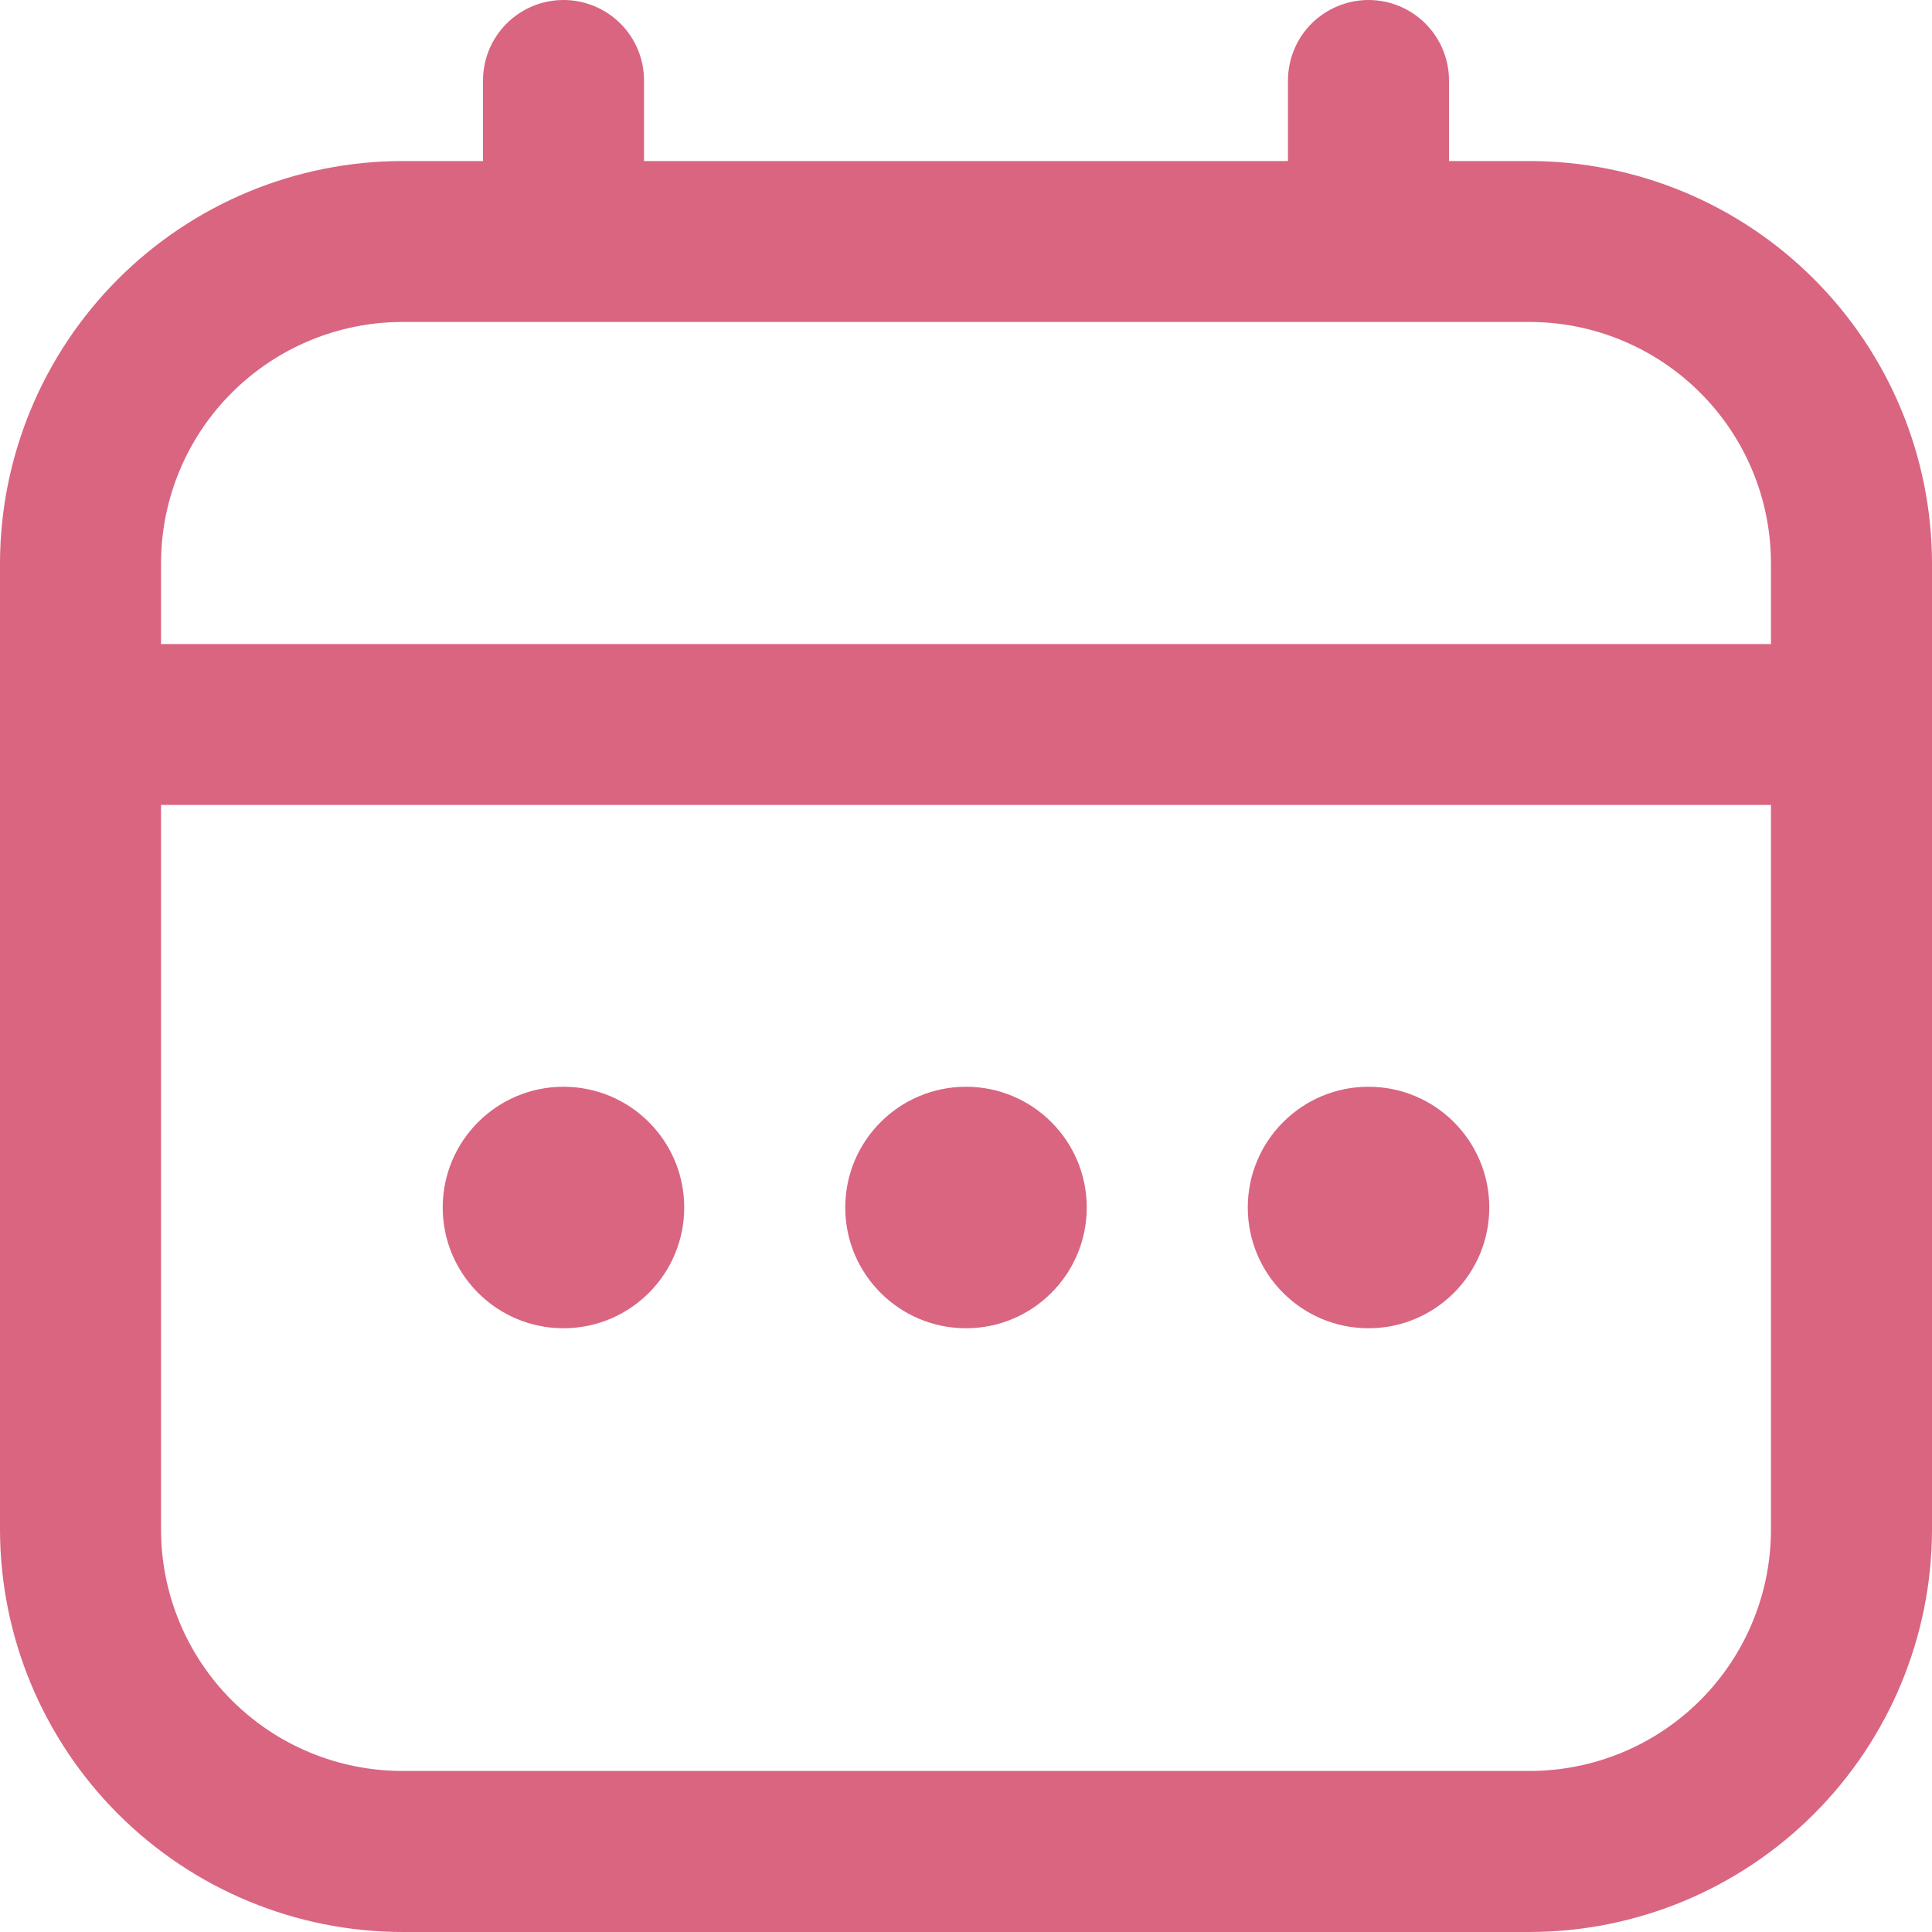 <svg width="20" height="20" viewBox="0 0 20 20" fill="none" xmlns="http://www.w3.org/2000/svg">
<path fill-rule="evenodd" clip-rule="evenodd" d="M15 1.667H15.833C16.938 1.668 17.997 2.107 18.778 2.889C19.559 3.67 19.999 4.729 20 5.833V15.833C19.999 16.938 19.559 17.997 18.778 18.778C17.997 19.559 16.938 19.999 15.833 20H4.167C3.062 19.999 2.003 19.559 1.222 18.778C0.441 17.997 0.001 16.938 0 15.833V5.833C0.001 4.729 0.441 3.67 1.222 2.889C2.003 2.107 3.062 1.668 4.167 1.667H5V0.833C5 0.612 5.088 0.4 5.244 0.244C5.4 0.088 5.612 0 5.833 0C6.054 0 6.266 0.088 6.423 0.244C6.579 0.4 6.667 0.612 6.667 0.833V1.667H13.333V0.833C13.333 0.612 13.421 0.4 13.577 0.244C13.734 0.088 13.946 0 14.167 0C14.388 0 14.6 0.088 14.756 0.244C14.912 0.4 15 0.612 15 0.833V1.667ZM2.399 4.066C1.93 4.534 1.667 5.17 1.667 5.833V6.667H18.333V5.833C18.333 5.17 18.07 4.534 17.601 4.066C17.132 3.597 16.496 3.333 15.833 3.333H4.167C3.504 3.333 2.868 3.597 2.399 4.066ZM2.399 17.601C2.868 18.07 3.504 18.333 4.167 18.333H15.833C16.496 18.333 17.132 18.07 17.601 17.601C18.07 17.132 18.333 16.496 18.333 15.833V8.333H1.667V15.833C1.667 16.496 1.93 17.132 2.399 17.601ZM11.25 12.5C11.25 13.19 10.69 13.75 10 13.75C9.31 13.75 8.75 13.19 8.75 12.5C8.75 11.81 9.31 11.25 10 11.25C10.69 11.25 11.25 11.81 11.25 12.5ZM5.833 13.75C6.524 13.75 7.083 13.19 7.083 12.5C7.083 11.81 6.524 11.25 5.833 11.25C5.143 11.25 4.583 11.81 4.583 12.5C4.583 13.19 5.143 13.75 5.833 13.75ZM15.417 12.5C15.417 13.19 14.857 13.75 14.167 13.75C13.476 13.75 12.917 13.19 12.917 12.5C12.917 11.81 13.476 11.25 14.167 11.25C14.857 11.25 15.417 11.81 15.417 12.5Z" fill="#D96581"/>
</svg>
